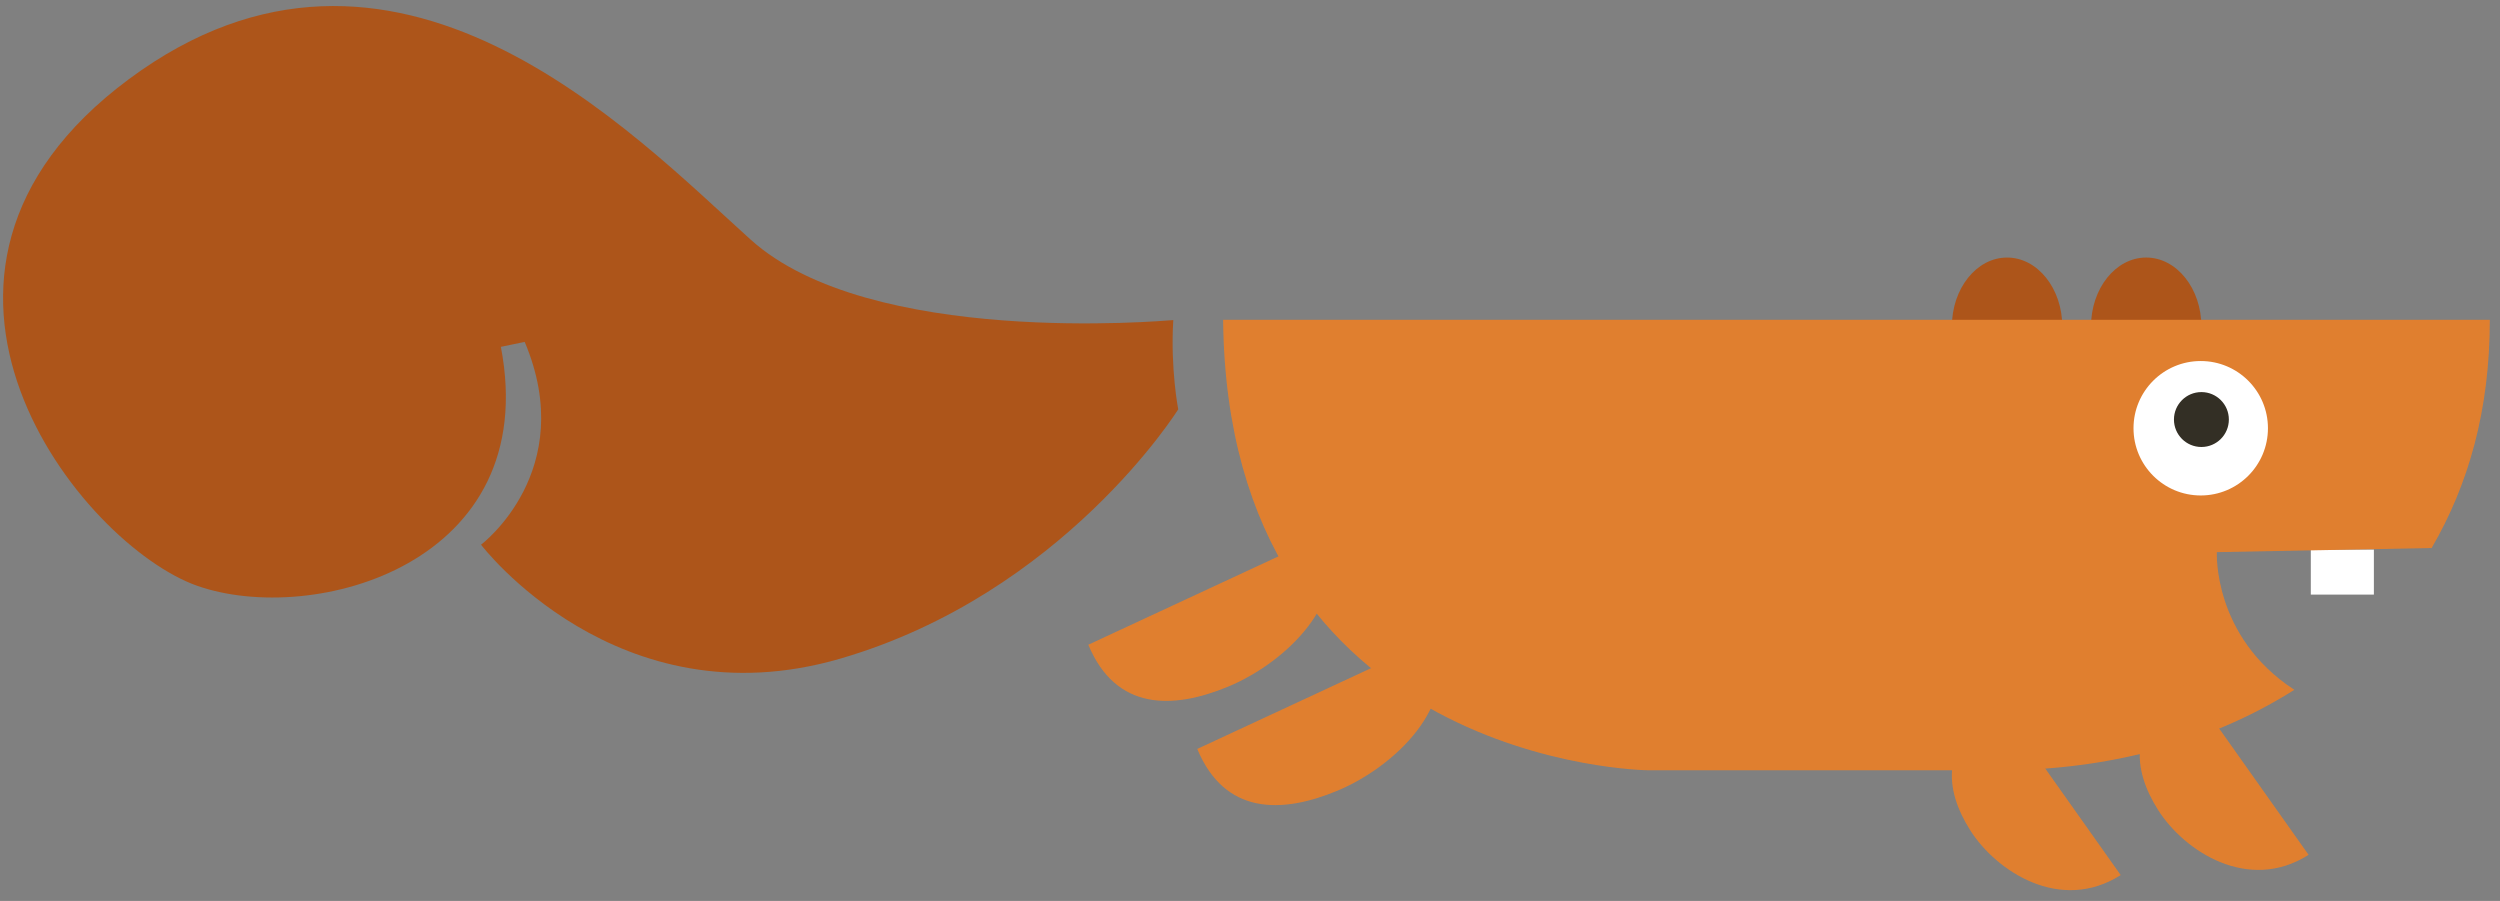 <?xml version="1.0" encoding="utf-8"?>
<!-- Generator: Adobe Illustrator 16.0.0, SVG Export Plug-In . SVG Version: 6.00 Build 0)  -->
<!DOCTYPE svg PUBLIC "-//W3C//DTD SVG 1.1//EN" "http://www.w3.org/Graphics/SVG/1.1/DTD/svg11.dtd">
<svg version="1.1" id="Layer_1" xmlns="http://www.w3.org/2000/svg" xmlns:xlink="http://www.w3.org/1999/xlink" x="0px" y="0px"
	 width="555px" height="200px" viewBox="0 0 555 200" enable-background="new 0 0 555 200" xml:space="preserve">
<rect x="0" y="0" width="555" height="200" fill="#808080" stroke="none"/>
<g>
	<path fill="#AD551A" d="M433.318,72.521c-0.007-8.47,5.477-15.339,12.246-15.344c6.768-0.005,12.26,6.857,12.266,15.327
		L433.318,72.521z"/>
	<path fill="#AD551A" d="M464.201,72.518c-0.006-8.47,5.477-15.339,12.246-15.343c6.768-0.005,12.26,6.857,12.266,15.327
		L464.201,72.518z"/>
	<rect x="513" y="122" fill="#FFFFFF" width="14" height="10"/>
	<path fill="#E07F2F" d="M492.138,122.576l47.683-0.918C548.049,107.533,552.738,91,552.738,71H271.532
		c0.985,99,94.286,100,94.286,100s18.286,0,77.938,0c24.509,0,47.271-6.24,65.588-17.863
		C491.18,141.311,492.138,122.576,492.138,122.576z"/>
	<circle fill="#FFFFFF" cx="488.562" cy="95.071" r="14.923"/>
	<circle fill="#332F25" cx="488.712" cy="93.137" r="6.095"/>
	<path fill="#E07F2F" d="M470.795,194.271c-13.418,8.512-27.629-0.849-33.396-9.941c-5.767-9.092-6.926-19.553,6.494-28.063
		L470.795,194.271z"/>
	<path fill="#E07F2F" d="M512.51,189.775c-13.419,8.512-27.631-0.848-33.398-9.941c-5.766-9.092-6.926-19.553,6.494-28.062
		L512.51,189.775z"/>
	<path fill="#E07F2F" d="M294.121,118.723c6.103,14.672-9.038,28.537-21.409,33.683c-12.368,5.146-25.005,5.394-31.107-9.278
		L294.121,118.723z"/>
	<path fill="#E07F2F" d="M318.305,141.859c6.104,14.672-9.037,28.538-21.409,33.684c-12.367,5.144-25.005,5.393-31.106-9.28
		L318.305,141.859z"/>
	<path fill="#AD551A" d="M260.469,71.057c-2.396,0.175-67.371,5.945-93.791-17.833c-26.42-23.778-79.26-79.26-138.045-35.667
		C-30.15,61.149,18.065,121.039,43.824,130.064c25.76,9.023,76.619-4.847,67.371-53.062l5.284-1.102
		c12.109,28.622-9.688,45.024-9.688,45.024s30.163,39.715,79.7,25.307s75.077-55.359,75.077-55.359S259.808,81.846,260.469,71.057z"
		/>
</g>
</svg>
